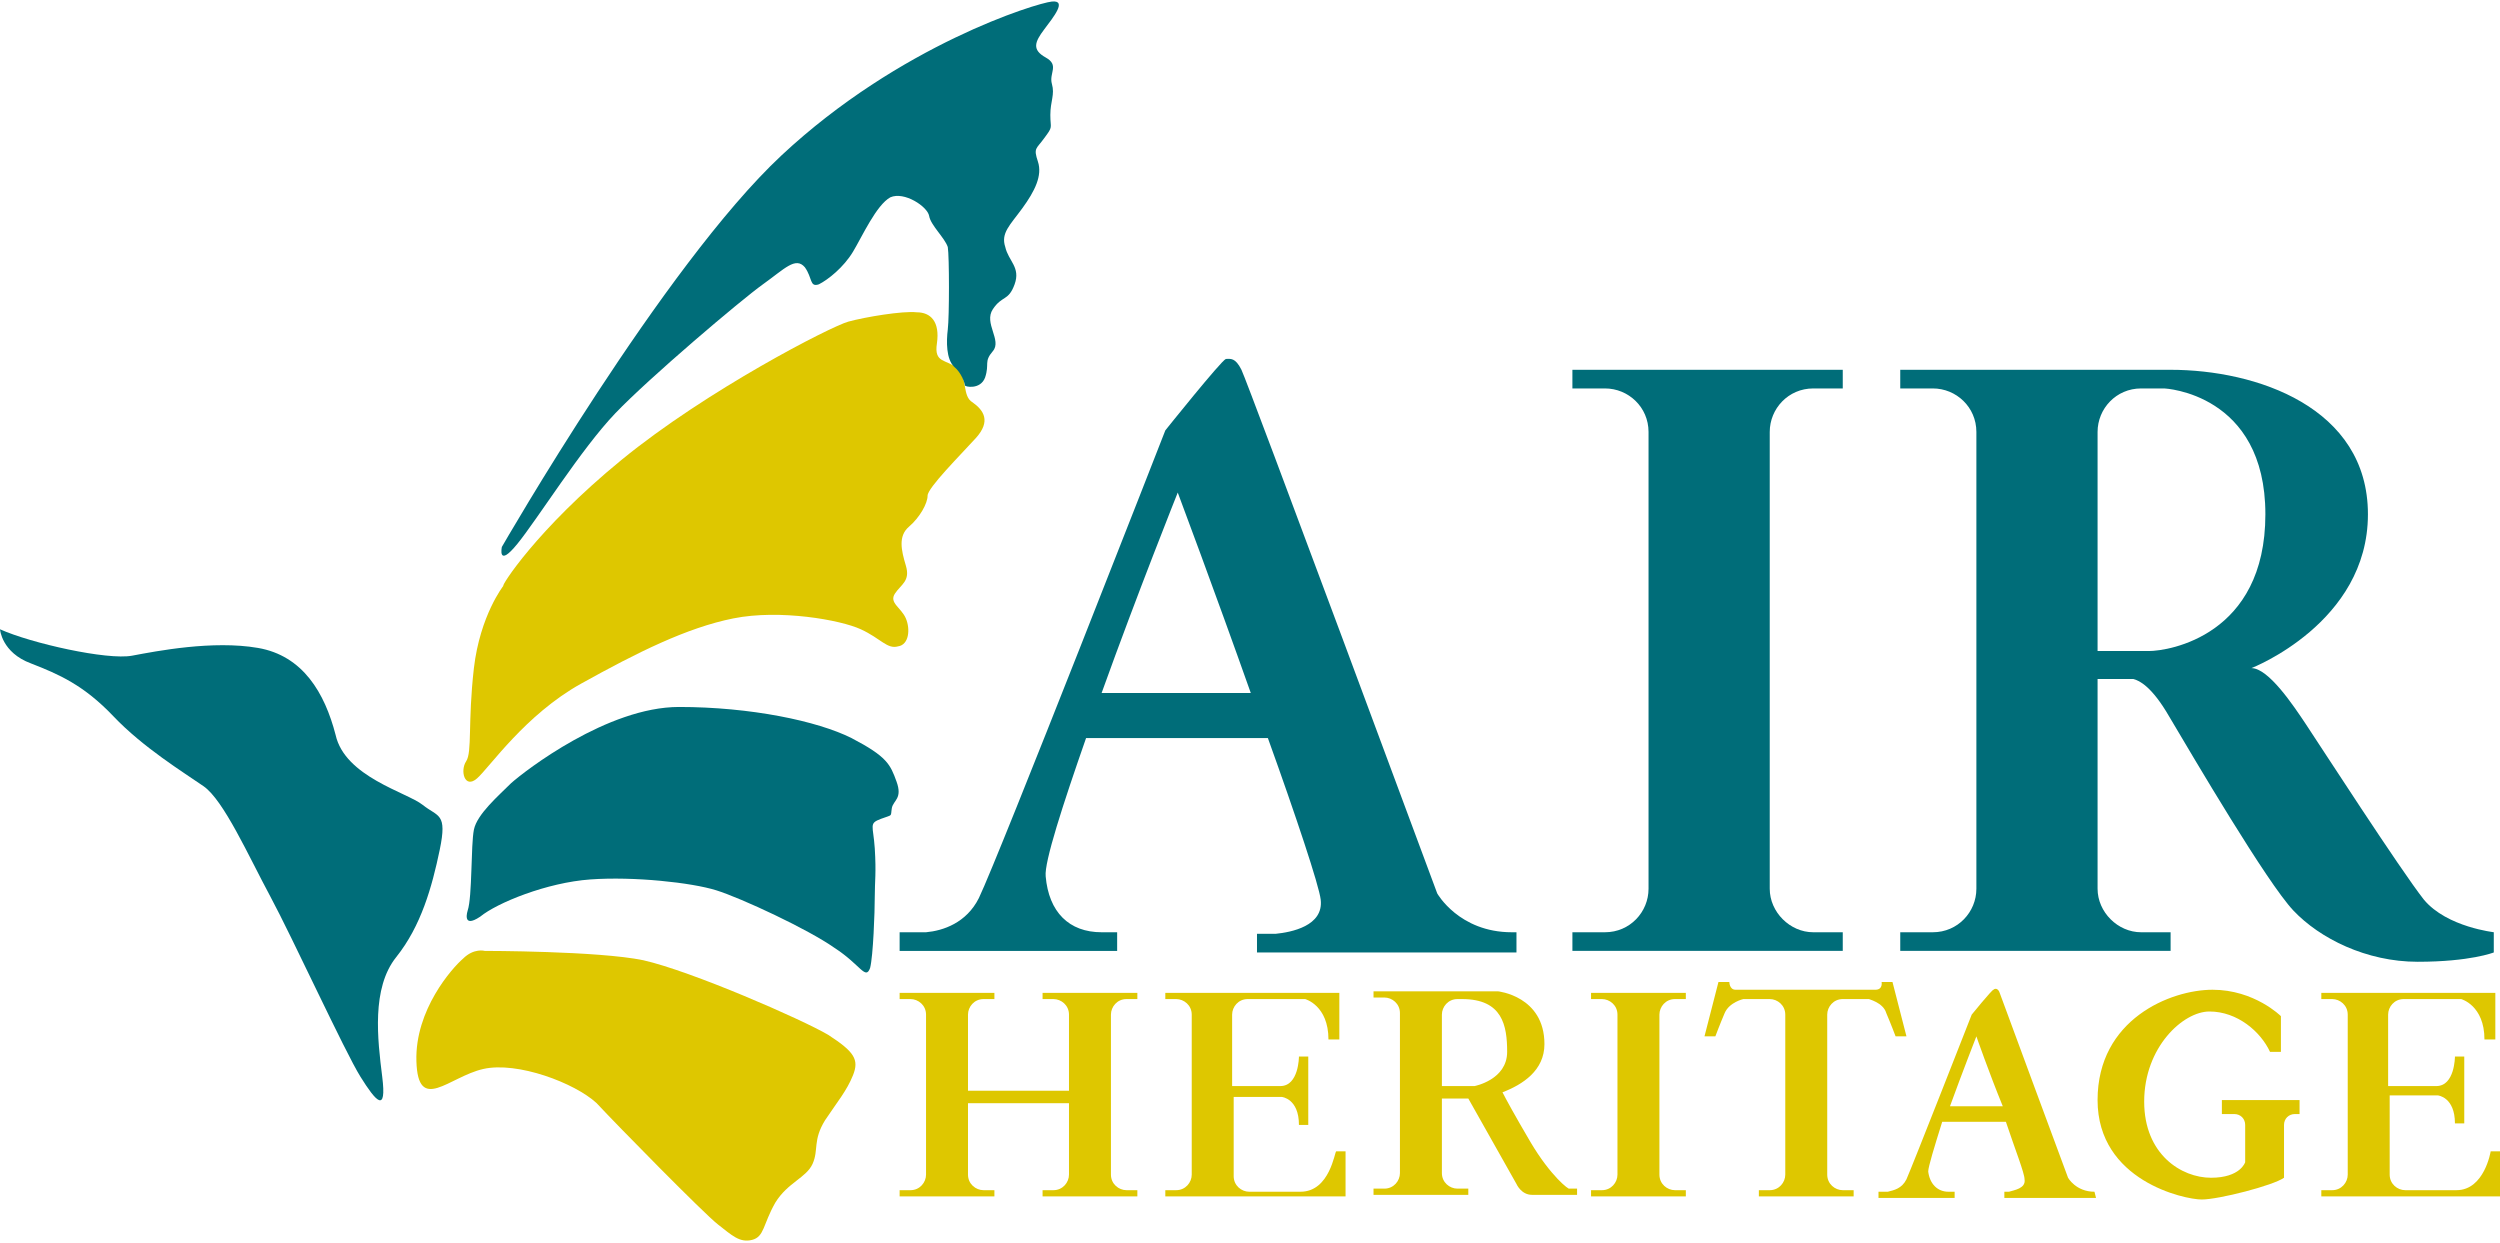 <?xml version="1.0" encoding="utf-8"?>
<!-- Generator: Adobe Illustrator 25.4.1, SVG Export Plug-In . SVG Version: 6.00 Build 0)  -->
<svg version="1.1" id="Layer_1" xmlns="http://www.w3.org/2000/svg" xmlns:xlink="http://www.w3.org/1999/xlink" x="0px" y="0px"
	 viewBox="0 0 160.9 80" style="enable-background:new 0 0 160.9 80;" xml:space="preserve">
<style type="text/css">
	.st0{fill:#006D79;}
	.st1{fill:#DEC700;}
</style>
<g>
	<path class="st0" d="M0,40.5c0,0,0.1,1.5,2,2.2c1.8,0.7,3.4,1.4,5.3,3.4c1.9,2,4.5,3.6,5.8,4.5c1.3,0.9,2.9,4.5,4.3,7.1
		c1.4,2.6,4.8,10,5.8,11.6c1,1.6,1.7,2.4,1.4,0s-0.7-5.7,0.9-7.7s2.3-4.5,2.8-6.9s-0.1-2.1-1.1-2.9c-1-0.8-5-1.8-5.6-4.5
		c-0.7-2.7-2.1-5.1-5-5.6s-6.5,0.2-8.1,0.5S2,41.4,0,40.5z"/>
	<path class="st0" d="M30.1,58.6c0,0-0.4,1.2,0.8,0.4c1.1-0.9,4.3-2.2,7.1-2.4c2.8-0.2,6.5,0.2,8.1,0.7c1.6,0.5,5.9,2.5,7.6,3.7
		c1.7,1.1,2,2.1,2.3,1.3c0.2-0.8,0.3-3.6,0.3-4.6s0.1-1.5,0-3.1c-0.1-1.5-0.4-1.6,0.4-1.9c0.8-0.3,0.6-0.1,0.7-0.7
		c0.1-0.5,0.7-0.6,0.3-1.7c-0.4-1.1-0.6-1.6-2.9-2.8c-2.2-1.1-6.5-2-11.1-2s-9.9,4.1-10.8,4.9c-0.8,0.8-2.2,2-2.4,3
		C30.3,54.4,30.4,57.7,30.1,58.6z"/>
	<path class="st1" d="M32.4,37.7c0,0-1.5,1.9-1.9,5.3c-0.4,3.5-0.1,5.4-0.5,6c-0.4,0.6-0.1,1.8,0.7,1.1s3.1-4.1,6.7-6.1
		s6.8-3.6,9.8-4.2s6.9,0.1,8.2,0.7c1.3,0.6,1.7,1.3,2.4,1.1c0.7-0.1,0.8-1.1,0.5-1.8s-1.1-1-0.7-1.6c0.4-0.6,1-0.8,0.7-1.8
		s-0.5-1.9,0.2-2.5c0.7-0.6,1.2-1.5,1.2-2c0-0.5,2.1-2.6,3.1-3.7s0.5-1.8-0.2-2.3c-0.7-0.4-0.3-1.6-1-2.2c-0.7-0.6-1.5-0.3-1.3-1.6
		c0.2-1.4-0.4-2-1.3-2c-0.9-0.1-3.3,0.3-4.4,0.6c-1.1,0.3-9.1,4.4-14.6,8.9S32.2,37.8,32.4,37.7z"/>
	<path class="st0" d="M32.3,35.2c0,0-0.3,1.4,1-0.2c1.3-1.6,4.1-6.1,6.3-8.4s8.1-7.3,9.5-8.3s2.1-1.8,2.7-1.1
		c0.5,0.7,0.3,1.3,0.9,1.1c0.6-0.3,1.6-1.1,2.2-2.1c0.6-1,1.5-3,2.4-3.5c0.9-0.4,2.4,0.6,2.5,1.2c0.1,0.6,1,1.4,1.2,2
		c0.1,0.6,0.1,4.5,0,5.3c-0.1,0.8-0.1,1.9,0.4,2.4c0.5,0.4,0.7,1.1,0.7,1.2s1,0.3,1.3-0.5c0.3-0.9-0.1-1,0.5-1.7
		c0.6-0.7-0.6-1.8,0-2.7c0.6-0.9,1-0.5,1.4-1.6c0.4-1.1-0.4-1.5-0.6-2.4c-0.3-0.9,0.3-1.4,1.1-2.5s1.3-2.1,1-3
		c-0.3-0.9-0.1-0.8,0.4-1.5c0.6-0.8,0.4-0.6,0.4-1.5s0.3-1.3,0.1-2c-0.2-0.7,0.5-1.2-0.4-1.7s-0.7-1-0.1-1.8s1.5-1.9,0.5-1.8
		c-1,0.1-9.8,2.8-17.4,9.9S32.3,35.2,32.3,35.2z"/>
	<path class="st1" d="M31.2,61.2c0,0-0.7-0.2-1.4,0.5c-0.7,0.6-3.1,3.3-3,6.6c0.1,3.4,2.1,1,4.3,0.5s5.9,0.9,7.3,2.2
		c1.3,1.4,6.9,7.1,7.8,7.8c0.9,0.7,1.4,1.2,2.2,1c0.8-0.2,0.7-1,1.5-2.4c0.8-1.3,2-1.6,2.4-2.5c0.4-0.9,0-1.5,0.8-2.8
		c0.8-1.2,1.4-1.9,1.8-2.9s0.1-1.5-1.6-2.6c-1.7-1-8.8-4.1-11.9-4.8C38.5,61.2,31.2,61.2,31.2,61.2z"/>
	<g>
		<path class="st0" d="M101.2,25h2.1c1.5,0,2.8,1.2,2.8,2.8v29.4c0,1.5-1.2,2.8-2.8,2.8h-2.1v1.2h17.4V60h-1.9
			c-1.5,0-2.8-1.3-2.8-2.8V27.8c0-1.5,1.2-2.8,2.8-2.8h1.9v-1.2h-17.4V25z"/>
		<path class="st0" d="M97.3,60c-3.4,0-4.8-2.5-4.8-2.5S80.3,24.6,79.9,23.8c-0.4-0.8-0.7-0.7-1-0.7c-0.3,0.1-3.9,4.6-3.9,4.6
			S64.3,55.1,63,57.8c-0.8,1.6-2.3,2.1-3.4,2.2h-1.3h0h0h-0.4v1.2h14V60h-1c0,0,0,0,0,0c-2.1,0-3.4-1.3-3.6-3.6
			c-0.1-0.9,1.1-4.6,2.6-8.9c2.4,0,8.5,0,11.7,0c1.8,5,3.3,9.5,3.4,10.4c0.2,1.7-1.9,2.1-2.9,2.2h-1.2v1.2h16.7V60H97.3L97.3,60z
			 M70.9,44.6c2.3-6.4,4.9-12.9,4.9-12.9s2.4,6.4,4.7,12.9H70.9z"/>
		<path class="st0" d="M156,57.9c-1.5-1.9-6.8-10.1-7.6-11.3S146,43,144.9,43c0,0,7.5-2.9,7.5-9.9c0-6.9-7.2-9.3-12.7-9.3h-17.4V25
			h2.1c1.5,0,2.8,1.2,2.8,2.8v29.4c0,1.5-1.2,2.8-2.8,2.8h-2.1v1.2h17.4V60h-1.9c-1.5,0-2.8-1.3-2.8-2.8V43.7h2.3
			c0.4,0.1,1.2,0.5,2.3,2.4c1.6,2.7,6.3,10.7,8,12.5c1.7,1.8,4.7,3.3,8,3.3c3.4,0,4.9-0.6,4.9-0.6V60C160.6,60,157.5,59.7,156,57.9z
			 M135,27.8c0-1.5,1.2-2.8,2.8-2.8h1.5c0,0,6.5,0.3,6.5,8.1c0,7.8-6.2,8.8-7.5,8.8H135V27.8z"/>
	</g>
	<g>
		<path class="st1" d="M102.4,64.3h0.7c0.5,0,1,0.4,1,1v10.3c0,0.5-0.4,1-1,1h-0.7v0.4h6.1v-0.4h-0.7c-0.5,0-1-0.4-1-1V65.3
			c0-0.5,0.4-1,1-1h0.7v-0.4h-6.1V64.3z"/>
		<path class="st1" d="M67.1,64.3h0.7c0.5,0,1,0.4,1,1v4.9h-6.5v-4.9c0-0.5,0.4-1,1-1H64v-0.4h-6.1v0.4h0.7c0.5,0,1,0.4,1,1v10.3
			c0,0.5-0.4,1-1,1h-0.7v0.4H64v-0.4h-0.7c-0.5,0-1-0.4-1-1V71h6.5v4.6c0,0.5-0.4,1-1,1h-0.7v0.4h6.1v-0.4h-0.7c-0.5,0-1-0.4-1-1
			V65.3c0-0.5,0.4-1,1-1h0.7v-0.4h-6.1V64.3z"/>
		<path class="st1" d="M134.8,76.7c-1.2,0-1.7-0.9-1.7-0.9s-4.3-11.6-4.4-11.9s-0.3-0.3-0.4-0.2c-0.1,0-1.4,1.6-1.4,1.6
			s-3.8,9.7-4.2,10.6c-0.3,0.6-0.8,0.7-1.2,0.8H121l0,0l0,0h-0.1v0.4h4.9v-0.4h-0.4c0,0,0,0,0,0c-0.7,0-1.2-0.5-1.3-1.3
			c0-0.3,0.4-1.6,0.9-3.2c0.9,0,3,0,4.1,0c0.6,1.8,1.2,3.3,1.2,3.7c0.1,0.6-0.7,0.7-1,0.8H129v0.4h5.9L134.8,76.7L134.8,76.7
			L134.8,76.7z M125.5,71.2c0.8-2.2,1.7-4.5,1.7-4.5s0.8,2.3,1.7,4.5H125.5z"/>
		<path class="st1" d="M83.7,76.7h-3.3c-0.5,0-1-0.4-1-1v-5.1h3.1c0,0,1.1,0.1,1.1,1.8h0.6V68h-0.6c0,0,0,1.9-1.2,1.9
			c-0.9,0-2.5,0-3.1,0v-4.6c0-0.5,0.4-1,1-1h3.7c0,0,1.5,0.4,1.5,2.6h0.7v-3h-1.7h-0.3h-9.2v0.4h0.7c0.5,0,1,0.4,1,1v10.3
			c0,0.5-0.4,1-1,1h-0.7v0.4h9.3h0.2h2.1v-2.9h-0.6C85.9,74.1,85.6,76.7,83.7,76.7z"/>
		<path class="st1" d="M160.3,74.1c0,0-0.4,2.5-2.2,2.5h-3.3c-0.5,0-1-0.4-1-1v-5.1h3.1c0,0,1.1,0.1,1.1,1.8h0.6V68H158
			c0,0,0,1.9-1.2,1.9c-0.9,0-2.5,0-3.1,0v-4.6c0-0.5,0.4-1,1-1h3.7c0,0,1.5,0.4,1.5,2.6h0.7v-3h-1.7h-0.3h-9.2v0.4h0.7
			c0.5,0,1,0.4,1,1v10.3c0,0.5-0.4,1-1,1h-0.7v0.4h9.3h0.2h2.1v-2.9H160.3z"/>
		<path class="st1" d="M98.5,73.5c-1-1.7-1.6-2.8-1.8-3.2c1.3-0.5,2.7-1.4,2.7-3.1c0-3.1-3-3.4-3-3.4h-1.9h-6.1v0.4h0.7
			c0.5,0,1,0.4,1,1v10.3c0,0.5-0.4,1-1,1h-0.7v0.4h6.1v-0.4h-0.7c-0.5,0-1-0.4-1-1v-4.8c0.4,0,1,0,1.3,0c0.1,0,0.2,0,0.4,0l3.1,5.5
			c0,0,0.3,0.7,1,0.7c0.7,0,2.9,0,2.9,0v-0.4H101C101,76.6,99.8,75.7,98.5,73.5z M92.8,70v-4.7c0-0.5,0.4-1,1-1h0.3
			c2.6,0,2.9,1.7,2.9,3.4c0,1.8-2.1,2.2-2.1,2.2H92.8z"/>
		<path class="st1" d="M121.4,65.2c0.3,0.7,0.6,1.5,0.6,1.5h0.7l-0.9-3.5h-0.7c0,0,0.1,0.5-0.4,0.5c-0.4,0-4.5,0-4.5,0s-4.1,0-4.5,0
			s-0.4-0.5-0.4-0.5h-0.7l-0.9,3.5h0.7c0,0,0.3-0.8,0.6-1.5s1.2-0.9,1.2-0.9h1h0.7c0.5,0,1,0.4,1,1v10.3c0,0.5-0.4,1-1,1h-0.7v0.4
			h6.1v-0.4h-0.7c-0.5,0-1-0.4-1-1V65.3c0-0.5,0.4-1,1-1h0.7h1C120.2,64.3,121.2,64.5,121.4,65.2z"/>
		<path class="st1" d="M144.5,70.8H143v0.9h0.8c0.4,0,0.7,0.3,0.7,0.7v2.4c0,0-0.3,1-2.2,1c-1.9,0-4.3-1.5-4.3-4.9
			c0-3.5,2.5-5.8,4.2-5.8c1.8,0,3.3,1.3,3.9,2.6h0.7v-2.3c0,0-1.7-1.7-4.4-1.7s-7.4,1.9-7.4,7.1s5.6,6.4,6.7,6.4
			c1.1,0,4.6-0.9,5.3-1.4v-3.4c0-0.4,0.3-0.7,0.7-0.7h0.3v-0.9h-1H144.5z"/>
	</g>
</g>
</svg>
